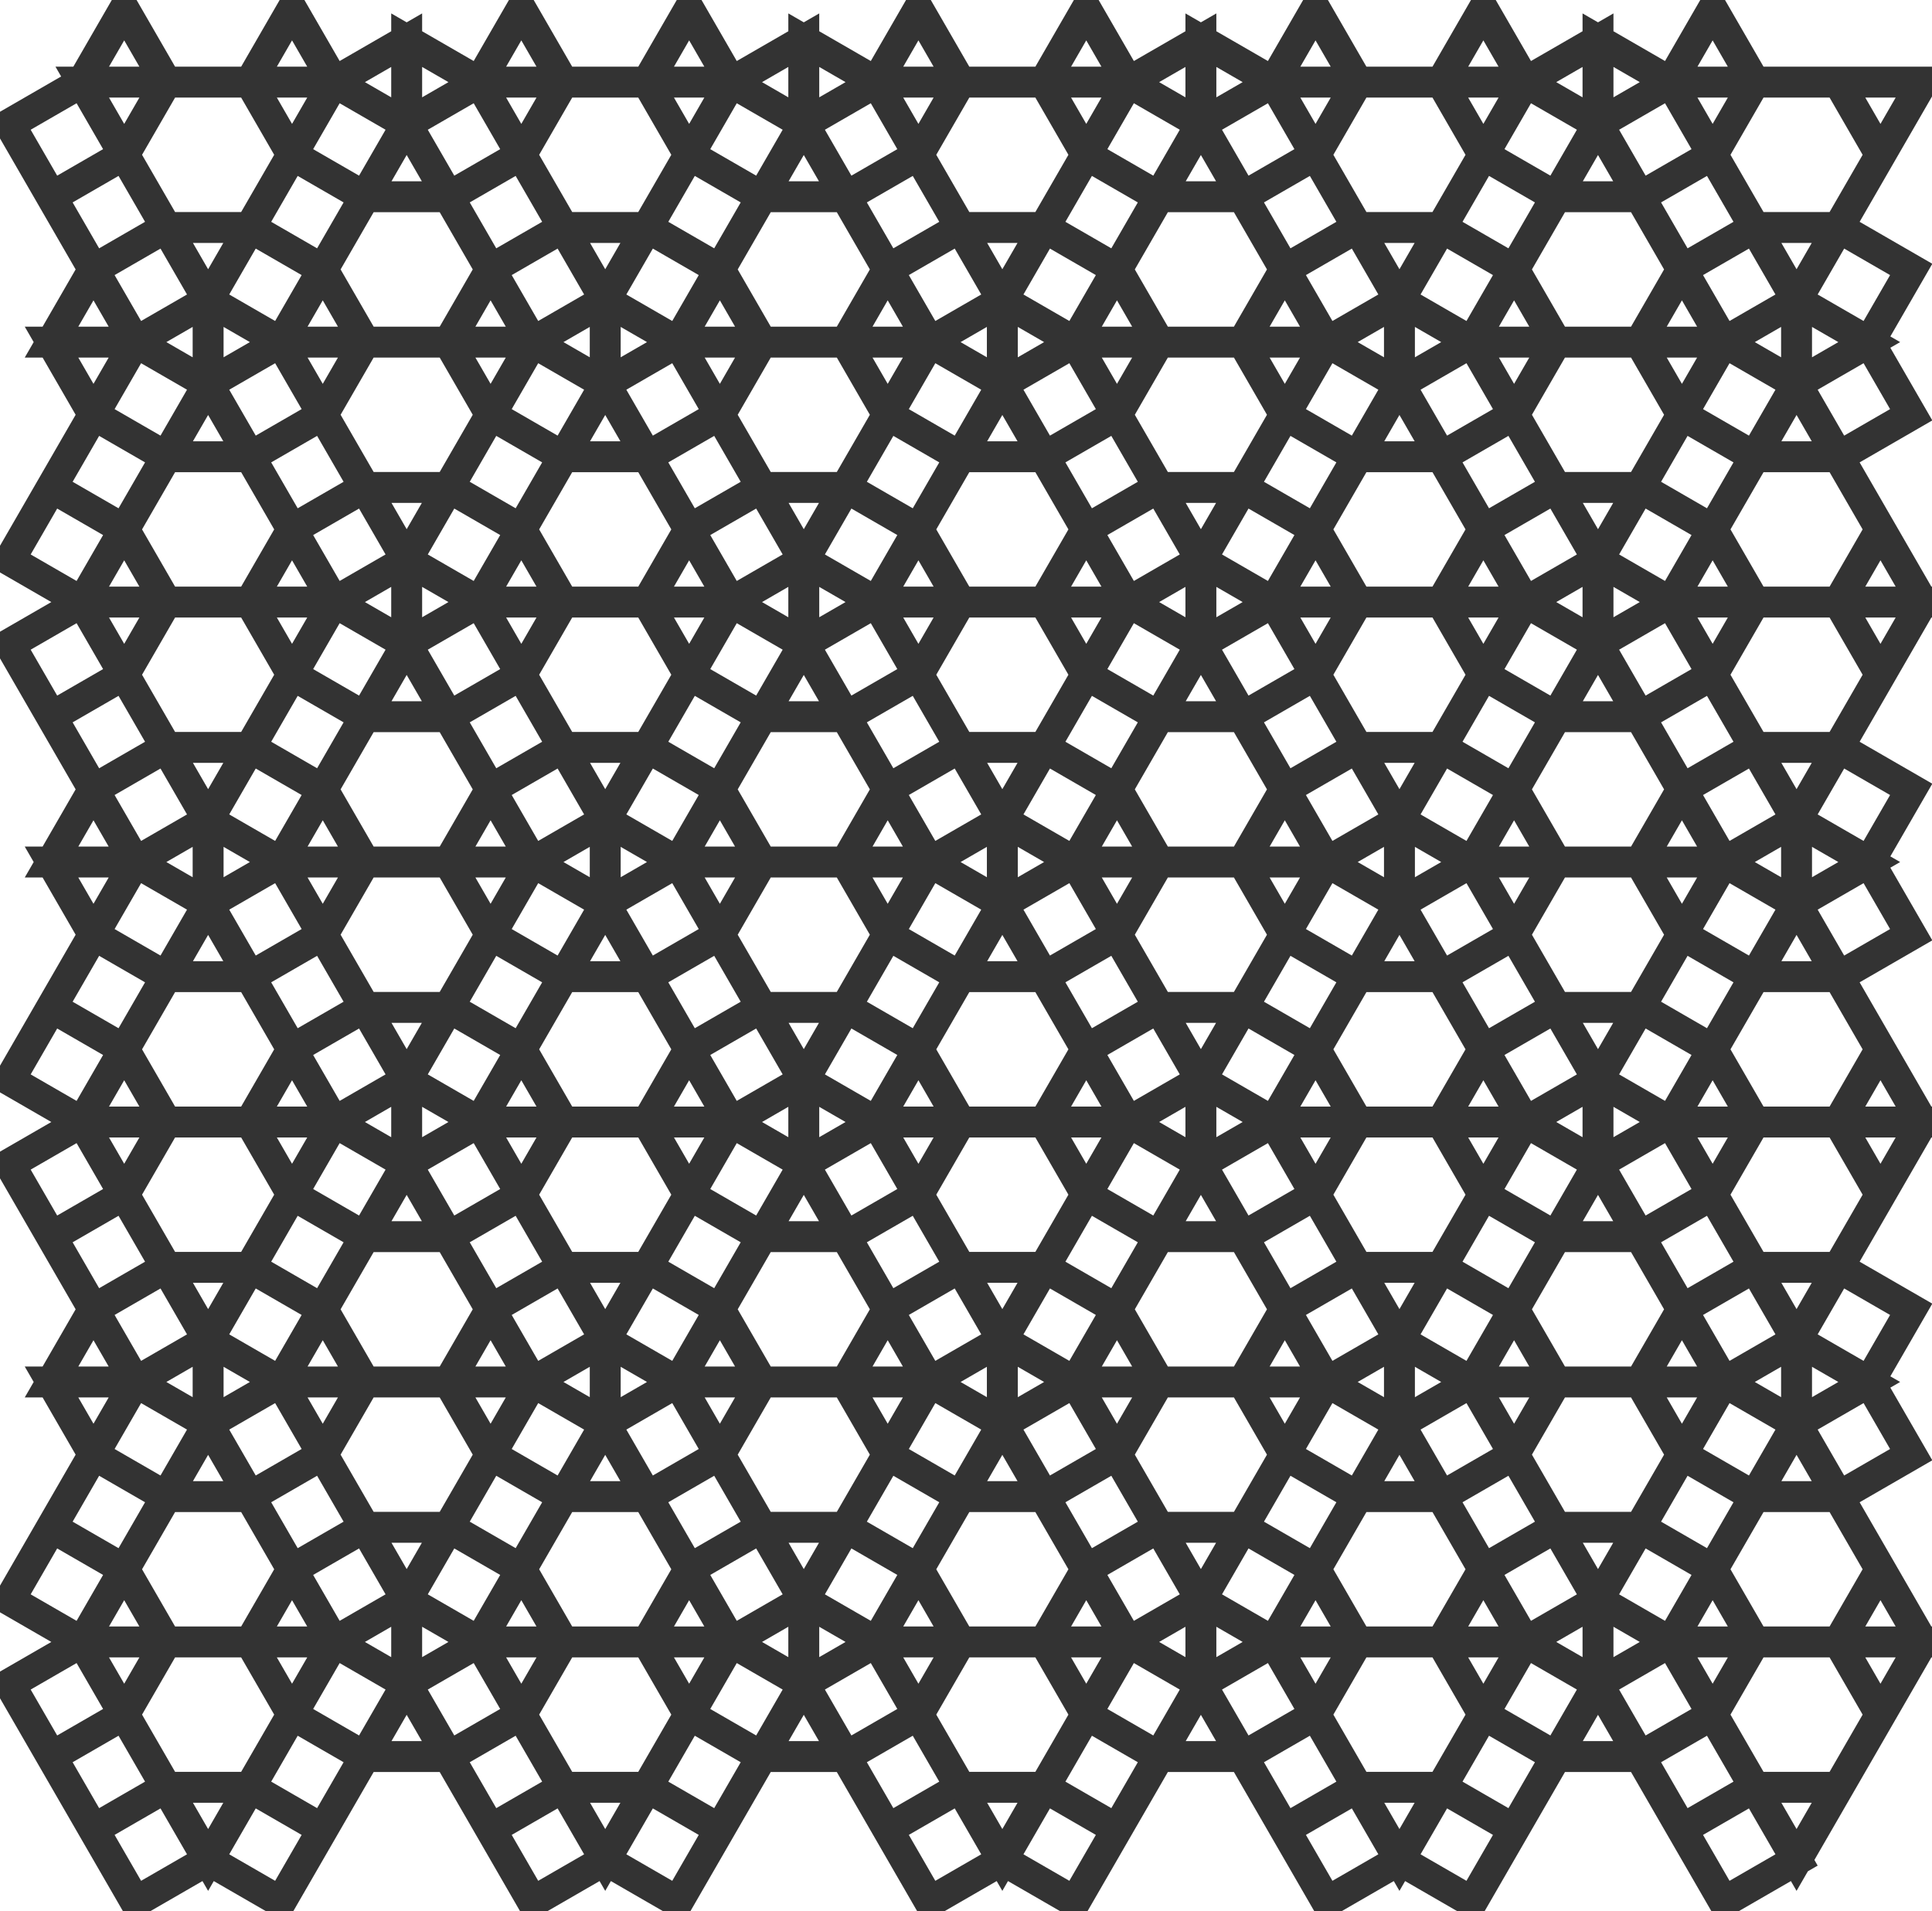 <?xml version="1.0" encoding="UTF-8" standalone="no"?>
<svg
   xmlns:dc="http://purl.org/dc/elements/1.1/"
   xmlns:cc="http://creativecommons.org/ns#"
   xmlns:rdf="http://www.w3.org/1999/02/22-rdf-syntax-ns#"
   xmlns:svg="http://www.w3.org/2000/svg"
   xmlns="http://www.w3.org/2000/svg"
   xmlns:sodipodi="http://sodipodi.sourceforge.net/DTD/sodipodi-0.dtd"
   xmlns:inkscape="http://www.inkscape.org/namespaces/inkscape"
   inkscape:version="1.0beta1 (32d4812, 2019-09-19)"
   sodipodi:docname="5-uniform_150.svg"
   id="c:\kuniform\5u\5-uniform_150.svg"
   height="989.398"
   width="1000.0"
   version="1.0">
  <defs
     id="defs8143" />
  <sodipodi:namedview
     inkscape:current-layer="c:\kuniform\5u\5-uniform_150.svg"
     inkscape:window-maximized="1"
     inkscape:window-y="23"
     inkscape:window-x="0"
     inkscape:cy="494.69897"
     inkscape:cx="44.535772"
     inkscape:zoom="0.29310754"
     showgrid="false"
     id="namedview8141"
     inkscape:window-height="1005"
     inkscape:window-width="1680"
     inkscape:pageshadow="2"
     inkscape:pageopacity="0"
     guidetolerance="10"
     gridtolerance="10"
     objecttolerance="10"
     borderopacity="1"
     inkscape:document-rotation="0"
     bordercolor="#666666"
     pagecolor="#ffffff" />
  <!-- X Coordinate transform: fx(x)=(x+72.204895)*0.8687279-->
  <!-- Y Coordinate transform: fy(y)=(1081.9521-y)*0.8687279 -->
  <path
     d="m 86.004,42.515 h 43.436 l 21.718,37.617 -21.718,37.617 H 86.004 L 64.286,80.132 Z m 865.609,882.65 h -43.436 l -21.718,-37.617 21.718,-37.617 h 43.436 l 21.718,37.617 z m -865.609,0 -21.718,-37.617 21.718,-37.617 h 43.436 l 21.718,37.617 -21.718,37.617 z m 865.609,-882.65 21.718,37.617 -21.718,37.617 H 908.177 L 886.459,80.132 908.177,42.515 Z m 0,807.416 h -43.436 l -21.718,-37.617 21.718,-37.617 h 43.436 l 21.718,37.617 z m -865.609,0 -21.718,-37.617 21.718,-37.617 h 43.436 l 21.718,37.617 -21.718,37.617 z m 865.609,-613.511 21.718,37.617 -21.718,37.617 H 908.177 L 886.459,274.037 908.177,236.42 Z M 746.07,42.515 767.788,80.132 746.07,117.749 H 702.634 L 680.915,80.132 702.634,42.515 Z m 102.772,59.335 21.718,37.617 -21.718,37.617 H 805.405 L 783.687,139.467 805.405,101.85 Z M 291.547,42.515 h 43.437 l 21.718,37.617 -21.718,37.617 H 291.547 L 269.829,80.132 Z M 188.776,101.85 h 43.436 l 21.718,37.617 -21.718,37.617 H 188.776 L 167.057,139.467 Z M 86.004,236.42 h 43.436 l 21.718,37.617 -21.718,37.617 H 86.004 L 64.286,274.037 Z M 497.09,505.558 h 43.437 l 21.718,37.617 -21.718,37.617 H 497.09 l -21.718,-37.617 z m 476.241,-156.287 -21.718,37.617 h -43.436 l -21.718,-37.617 21.718,-37.617 h 43.436 z M 746.07,925.165 h -43.436 l -21.719,-37.617 21.719,-37.617 h 43.436 l 21.718,37.617 z m 227.261,-306.756 -21.718,37.617 h -43.436 l -21.718,-37.617 21.718,-37.617 h 43.436 z m 0,-75.234 -21.718,37.617 h -43.436 l -21.718,-37.617 21.718,-37.617 h 43.436 z M 540.527,42.515 562.245,80.132 540.527,117.749 H 497.09 L 475.372,80.132 497.09,42.515 Z m 308.315,134.569 21.718,37.617 -21.718,37.617 h -43.437 l -21.718,-37.617 21.718,-37.617 z M 64.286,349.271 86.004,311.654 h 43.436 l 21.718,37.617 -21.718,37.617 H 86.004 Z m 124.49,-172.187 h 43.436 l 21.718,37.617 -21.718,37.617 h -43.436 l -21.719,-37.617 z m 102.771,748.081 -21.718,-37.617 21.718,-37.617 h 43.437 l 21.718,37.617 -21.718,37.617 z M 64.286,618.409 86.004,580.792 h 43.436 l 21.718,37.617 -21.718,37.617 H 86.004 Z m 0,-75.234 21.718,-37.617 h 43.436 l 21.718,37.617 -21.718,37.617 H 86.004 Z m 784.556,247.42 h -43.437 l -21.718,-37.617 21.718,-37.617 h 43.437 l 21.718,37.617 z M 643.298,101.85 l 21.719,37.617 -21.719,37.617 h -43.436 l -21.718,-37.617 21.718,-37.617 z m -248.979,0 h 43.436 l 21.718,37.617 -21.718,37.617 h -43.436 l -21.718,-37.617 z m -205.543,688.745 -21.719,-37.617 21.719,-37.617 h 43.436 l 21.718,37.617 -21.718,37.617 z m 351.751,134.57 H 497.09 l -21.718,-37.617 21.718,-37.617 h 43.437 l 21.718,37.617 z M 702.634,774.697 h 43.436 l 21.718,37.617 -21.718,37.617 h -43.436 l -21.719,-37.617 z m 102.771,-134.57 h 43.437 l 21.718,37.617 -21.718,37.617 h -43.437 l -21.718,-37.617 z m -470.421,134.57 21.718,37.617 -21.718,37.617 h -43.437 l -21.718,-37.617 21.718,-37.617 z m -81.054,-96.953 -21.718,37.617 h -43.436 l -21.719,-37.617 21.719,-37.617 h 43.436 z M 805.405,370.989 h 43.437 l 21.718,37.617 -21.718,37.617 h -43.437 l -21.718,-37.617 z m 0,150.468 -21.718,-37.617 21.718,-37.617 h 43.437 l 21.718,37.617 -21.718,37.617 z M 578.144,214.701 599.862,177.084 h 43.436 l 21.719,37.617 -21.719,37.617 h -43.436 z m 167.926,96.953 h -43.436 l -21.719,-37.617 21.719,-37.617 h 43.436 l 21.718,37.617 z m -286.597,-96.953 -21.718,37.617 h -43.436 l -21.718,-37.617 21.718,-37.617 h 43.436 z m -227.261,156.288 21.718,37.617 -21.718,37.617 h -43.436 l -21.719,-37.617 21.719,-37.617 z m 59.335,-59.335 -21.718,-37.617 21.718,-37.617 h 43.437 l 21.718,37.617 -21.718,37.617 z M 188.776,446.223 h 43.436 l 21.718,37.617 -21.718,37.617 H 188.776 L 167.057,483.84 Z m 373.469,366.091 -21.718,37.617 H 497.09 l -21.718,-37.617 21.718,-37.617 h 43.437 z m 81.053,-21.719 h -43.436 l -21.718,-37.617 21.718,-37.617 h 43.436 l 21.719,37.617 z m -248.979,0 -21.718,-37.617 21.718,-37.617 h 43.436 l 21.718,37.617 -21.718,37.617 z m 351.751,-478.941 21.718,37.617 -21.718,37.617 h -43.436 l -21.719,-37.617 21.719,-37.617 z m -43.436,269.138 h 43.436 l 21.718,37.617 -21.718,37.617 H 702.634 L 680.915,618.409 Z M 497.09,311.654 475.372,274.037 497.09,236.42 h 43.437 l 21.718,37.617 -21.718,37.617 z m -205.543,0 h 43.437 l 21.718,37.617 -21.718,37.617 h -43.437 l -21.718,-37.617 z m 43.437,269.138 21.718,37.617 -21.718,37.617 h -43.437 l -21.718,-37.617 21.718,-37.617 z m 345.931,-37.617 21.719,-37.617 h 43.436 l 21.718,37.617 -21.718,37.617 h -43.436 z m -81.053,96.952 h 43.436 l 21.719,37.617 -21.719,37.617 h -43.436 l -21.718,-37.617 z m -243.16,-96.952 -21.718,37.617 h -43.437 l -21.718,-37.617 21.718,-37.617 h 43.437 z m 81.053,96.952 21.718,37.617 -21.718,37.617 h -43.436 l -21.718,-37.617 21.718,-37.617 z M 497.09,386.888 475.372,349.271 497.09,311.654 h 43.437 l 21.718,37.617 -21.718,37.617 z m 102.772,59.335 -21.718,-37.617 21.718,-37.617 h 43.436 l 21.719,37.617 -21.719,37.617 z m -162.107,0 h -43.436 l -21.718,-37.617 21.718,-37.617 h 43.436 l 21.718,37.617 z m 59.335,134.569 h 43.437 l 21.718,37.617 -21.718,37.617 H 497.09 l -21.718,-37.617 z m 81.054,-96.952 21.718,-37.617 h 43.436 l 21.719,37.617 -21.719,37.617 h -43.436 z m -118.671,0 -21.718,37.617 h -43.436 l -21.718,-37.617 21.718,-37.617 h 43.436 z M 42.568,849.931 4.95,828.212 26.669,790.595 64.286,812.314 Z m 909.045,-732.182 37.617,21.718 -21.718,37.617 -37.617,-21.718 z m 15.899,59.335 21.718,37.617 -37.617,21.719 -21.718,-37.617 z M 26.669,101.85 64.286,80.132 86.004,117.749 48.387,139.467 Z M 864.74,42.515 886.459,80.132 848.842,101.85 827.123,64.233 Z m 21.719,37.617 21.718,37.617 -37.617,21.718 -21.718,-37.617 z M 172.877,42.515 210.494,64.233 188.776,101.85 151.158,80.132 Z m -124.49,96.952 37.617,-21.718 21.718,37.617 -37.617,21.718 z M 151.158,80.132 188.776,101.85 167.057,139.467 129.44,117.749 Z M 70.105,177.084 107.722,198.803 86.004,236.42 48.387,214.701 Z M 26.669,252.318 64.286,274.037 42.568,311.654 4.95,289.935 Z M 48.387,214.701 86.004,236.42 64.286,274.037 26.669,252.318 Z m 59.335,748.081 21.718,-37.617 37.617,21.718 -21.718,37.617 z M 26.669,790.595 48.387,752.978 86.004,774.697 64.286,812.314 Z M 929.895,962.782 892.278,984.5 870.56,946.883 908.177,925.165 Z m -21.718,-845.033 21.718,37.617 -37.617,21.718 -21.718,-37.617 z m 0,807.416 -37.617,21.718 -21.718,-37.617 37.617,-21.718 z m -124.49,21.718 -21.718,37.617 -37.617,-21.718 21.718,-37.617 z m -735.3,0 -21.718,-37.617 37.617,-21.718 21.718,37.617 z M 26.669,909.266 4.95,871.649 42.568,849.931 64.286,887.548 Z m 924.944,-134.569 -21.718,-37.617 37.617,-21.719 21.718,37.617 z m 15.899,-59.336 -37.617,-21.718 21.718,-37.617 37.617,21.718 z M 789.506,42.515 827.123,64.233 805.405,101.85 767.788,80.132 Z m -541.395,0 21.718,37.617 -37.617,21.718 -21.718,-37.617 z M 48.387,946.883 86.004,925.165 107.722,962.782 70.105,984.5 Z M 26.669,370.989 4.95,333.372 42.568,311.654 64.286,349.271 Z m 102.771,-253.24 37.617,21.718 -21.718,37.617 -37.617,-21.718 z m 0,807.416 21.718,-37.617 37.618,21.718 -21.719,37.617 z m 124.49,21.718 37.617,-21.718 21.718,37.617 -37.617,21.718 z M 26.669,521.457 64.286,543.175 42.568,580.792 4.95,559.074 Z m 0,118.67 L 4.95,602.51 42.568,580.792 64.286,618.409 Z m 21.718,112.851 21.718,-37.617 37.617,21.719 -21.718,37.617 z m 21.718,-37.617 -21.718,-37.617 37.617,-21.718 21.718,37.617 z M 26.669,640.127 64.286,618.409 86.004,656.026 48.387,677.744 Z M 724.352,962.782 686.735,984.5 665.017,946.883 702.634,925.165 Z M 42.568,42.515 64.286,80.132 26.669,101.85 4.95,64.233 Z m 270.697,920.267 21.719,-37.617 37.617,21.718 -21.719,37.617 z m 616.63,-763.979 -21.718,37.617 -37.617,-21.719 21.718,-37.617 z m -43.436,688.745 -37.617,21.718 -21.719,-37.617 37.617,-21.718 z m -102.772,59.335 -37.617,-21.718 21.718,-37.617 37.617,21.718 z m 81.053,-96.952 -37.617,-21.719 21.719,-37.617 37.617,21.719 z m 21.719,-37.617 -37.617,-21.719 21.718,-37.617 37.617,21.719 z m 21.718,-37.617 -37.617,-21.719 21.718,-37.617 37.617,21.719 z M 659.197,42.515 680.915,80.132 643.298,101.85 621.58,64.233 Z m -75.234,0 37.617,21.718 -21.718,37.617 -37.617,-21.718 z m 183.825,37.617 37.617,21.718 -21.718,37.617 -37.617,-21.718 z M 378.42,42.515 416.037,64.233 394.319,101.85 356.702,80.132 Z m 75.234,0 21.718,37.617 -37.617,21.718 -21.718,-37.617 z M 269.829,80.132 291.547,117.749 253.93,139.467 232.212,101.85 Z M 26.669,521.457 48.387,483.84 86.004,505.558 64.286,543.175 Z m 0,-150.468 37.617,-21.718 21.718,37.617 -37.617,21.718 z m 81.053,-172.186 37.617,-21.719 21.718,37.617 -37.617,21.719 z m 43.436,688.745 21.719,-37.617 37.617,21.718 -21.718,37.617 z m 102.772,59.335 -21.718,-37.617 37.617,-21.718 21.718,37.617 z m -81.053,-96.952 -21.719,-37.617 37.618,-21.719 21.718,37.617 z m -21.719,-37.617 -21.718,-37.617 37.617,-21.719 21.719,37.617 z m -21.718,-37.617 -21.718,-37.617 37.617,-21.719 21.718,37.617 z m 389.369,188.085 21.718,-37.617 37.617,21.718 -21.718,37.617 z m 0,0 -37.617,21.718 -21.719,-37.617 37.617,-21.718 z m 146.208,-15.899 -21.719,-37.617 37.617,-21.718 21.719,37.617 z m -292.416,0 -37.617,-21.718 21.718,-37.617 37.617,21.718 z m 594.911,-500.66 -37.617,-21.718 21.718,-37.617 37.617,21.718 z m 0,0 21.718,37.617 -37.617,21.718 -21.718,-37.617 z M 908.177,236.42 886.459,274.037 848.842,252.318 870.56,214.701 Z m -102.772,672.846 -37.617,-21.718 21.718,-37.617 37.617,21.718 z m 124.49,-215.623 -37.617,21.718 -21.718,-37.617 37.617,-21.718 z m -248.98,-613.511 21.719,37.617 -37.617,21.718 -21.719,-37.617 z m -118.67,0 37.617,21.718 -21.718,37.617 -37.617,-21.718 z m 183.825,37.617 37.617,21.718 -21.718,37.617 -37.617,-21.718 z m -389.368,-37.617 37.617,21.718 -21.718,37.617 -37.617,-21.718 z m 118.67,0 21.718,37.617 -37.617,21.718 -21.718,-37.617 z m -183.825,37.617 21.718,37.617 -37.617,21.718 -21.718,-37.617 z m -243.16,290.857 37.617,-21.718 21.718,37.617 -37.617,21.718 z m 0,75.234 21.718,-37.617 37.617,21.718 -21.718,37.617 z m 81.053,-247.42 37.617,-21.719 21.719,37.617 -37.618,21.719 z m 102.772,672.846 -21.718,-37.617 37.617,-21.718 21.718,37.617 z m -124.49,-215.623 21.718,-37.617 37.617,21.718 -21.718,37.617 z m 470.422,253.24 -37.617,-21.718 21.718,-37.617 37.617,21.718 z m -118.671,0 -21.718,-37.617 37.617,-21.718 21.718,37.617 z m 183.825,-37.617 -21.718,-37.617 37.617,-21.718 21.718,37.617 z m -248.979,0 -37.617,-21.718 21.718,-37.617 37.617,21.718 z M 929.895,467.941 908.177,505.558 870.56,483.84 892.278,446.223 Z m 0,-43.436 -37.617,21.718 -21.718,-37.617 37.617,-21.718 z m -43.436,-150.468 -21.719,37.617 -37.617,-21.719 21.719,-37.617 z m -21.719,37.617 21.719,37.617 -37.617,21.718 -21.719,-37.617 z m 43.437,75.234 -37.617,21.718 -21.718,-37.617 37.617,-21.718 z m -81.054,441.324 -37.617,21.719 -21.718,-37.617 37.617,-21.719 z m 81.054,-172.186 -37.617,21.718 -21.718,-37.617 37.617,-21.718 z m 0,-150.468 -21.718,37.617 -37.617,-21.718 21.718,-37.617 z m -205.543,-387.809 21.718,37.617 -37.617,21.718 -21.718,-37.617 z m -162.107,0 37.617,21.718 -21.718,37.617 -37.617,-21.718 z m 221.442,59.335 21.718,37.617 -37.617,21.719 -21.718,-37.617 z m 21.718,37.617 21.718,37.617 -37.617,21.719 -21.718,-37.617 z m -448.703,-96.952 37.617,21.718 -21.719,37.617 -37.617,-21.718 z m 162.106,0 21.719,37.617 -37.617,21.718 -21.719,-37.617 z m -221.442,59.335 37.617,21.719 -21.718,37.617 -37.617,-21.719 z m -167.926,290.857 37.617,-21.718 21.718,37.617 -37.617,21.718 z m 0,-43.436 21.718,-37.617 37.617,21.718 -21.718,37.617 z m 43.436,-150.468 37.618,-21.719 21.718,37.617 -37.617,21.719 z m 21.719,37.617 37.617,21.718 -21.718,37.617 -37.618,-21.718 z m -43.437,75.234 21.718,-37.617 37.618,21.718 -21.719,37.617 z m 124.49,-172.187 37.617,21.719 -21.718,37.617 -37.617,-21.719 z m -43.436,613.511 21.718,-37.617 37.617,21.719 -21.718,37.617 z m -81.054,-172.186 21.718,-37.617 37.618,21.718 -21.719,37.617 z m 0,-150.468 37.617,-21.718 21.719,37.617 -37.618,21.718 z m 470.422,403.708 -37.617,-21.718 21.718,-37.617 37.617,21.718 z m -162.107,0 -21.718,-37.617 37.617,-21.718 21.718,37.617 z m 351.751,-597.612 -21.718,-37.617 37.617,-21.719 21.718,37.617 z m -43.436,463.043 37.617,-21.719 21.718,37.617 -37.617,21.719 z m -102.772,15.898 37.617,21.719 -21.718,37.617 -37.617,-21.719 z m 183.825,-188.085 37.617,-21.718 21.719,37.617 -37.617,21.718 z m 0,-43.436 21.719,-37.617 37.617,21.718 -21.719,37.617 z M 702.634,236.42 l -37.617,-21.719 21.718,-37.617 37.617,21.719 z m -367.65,0 -21.719,-37.617 37.617,-21.719 21.719,37.617 z m -86.873,75.234 -37.617,-21.719 21.718,-37.617 37.617,21.719 z m 43.436,463.043 -21.718,37.617 -37.617,-21.719 21.718,-37.617 z m 102.772,15.898 21.718,37.617 -37.617,21.719 -21.718,-37.617 z M 210.494,602.51 l -21.718,37.617 -37.618,-21.718 21.719,-37.617 z m 0,-43.436 -37.617,21.718 -21.719,-37.617 37.618,-21.718 z m 351.751,253.24 37.617,-21.719 21.718,37.617 -37.617,21.719 z m -86.873,0 -21.718,37.617 -37.617,-21.719 21.718,-37.617 z m 330.033,-441.325 -37.617,-21.718 21.718,-37.617 37.617,21.718 z m -43.436,344.372 21.718,37.617 -37.617,21.719 -21.718,-37.617 z m -118.671,75.234 21.719,-37.617 37.617,21.719 -21.719,37.617 z m 140.389,-112.851 -21.718,37.617 -37.617,-21.718 21.718,-37.617 z m 21.718,-37.617 -37.617,-21.718 21.718,-37.617 37.617,21.718 z m 0,0 -21.718,37.617 -37.617,-21.718 21.718,-37.617 z m 0,-118.67 21.718,37.617 -37.617,21.718 -21.718,-37.617 z M 578.144,214.701 540.527,236.42 518.809,198.803 556.426,177.084 Z m -118.671,0 21.719,-37.617 37.617,21.719 -21.719,37.617 z m 243.161,21.719 -21.719,37.617 -37.617,-21.719 21.719,-37.617 z m -367.65,0 37.617,-21.719 21.718,37.617 -37.617,21.719 z m -102.772,134.569 -21.718,-37.617 37.617,-21.718 21.718,37.617 z m 43.436,344.372 37.617,21.719 -21.718,37.617 -37.617,-21.719 z m 118.671,75.234 -37.617,21.719 -21.718,-37.617 37.617,-21.719 z m -118.671,-75.234 -21.718,-37.617 37.617,-21.718 21.718,37.617 z m -65.154,-112.851 37.617,-21.718 21.718,37.617 -37.617,21.718 z m 43.436,75.234 -21.718,-37.617 37.617,-21.718 21.718,37.617 z m -43.436,-118.67 21.718,-37.617 37.617,21.718 -21.718,37.617 z m 351.751,253.24 -21.718,-37.617 37.617,-21.719 21.718,37.617 z m -86.873,0 -37.617,-21.719 21.718,-37.617 37.617,21.719 z m 330.033,-441.325 -21.718,37.617 -37.617,-21.718 21.718,-37.617 z m -102.771,403.708 -37.617,-21.719 21.718,-37.617 37.617,21.719 z m 102.771,-253.24 -37.617,21.718 -21.718,-37.617 37.617,-21.718 z m -227.261,-306.756 21.718,37.617 -37.617,21.719 -21.718,-37.617 z m -118.671,0 37.617,21.719 -21.718,37.617 -37.617,-21.719 z m 199.724,96.953 -37.617,-21.719 21.718,-37.617 37.617,21.719 z m -280.777,0 -21.718,-37.617 37.617,-21.719 21.718,37.617 z m -146.208,59.335 37.617,-21.718 21.718,37.617 -37.617,21.718 z m 102.772,403.708 -21.719,-37.617 37.617,-21.719 21.719,37.617 z m -102.772,-253.24 21.718,-37.617 37.617,21.718 -21.718,37.617 z m 324.214,193.904 21.718,37.617 -37.617,21.719 -21.718,-37.617 z m -75.234,0 37.617,21.719 -21.719,37.617 -37.617,-21.719 z m 243.16,-290.856 21.718,-37.617 37.617,21.718 -21.718,37.617 z m 0,43.436 37.617,-21.718 21.718,37.617 -37.617,21.718 z m -59.335,209.803 37.617,-21.718 21.718,37.617 -37.617,21.718 z m -81.054,-366.09 -21.718,-37.617 37.617,-21.719 21.718,37.617 z m -130.309,0 -37.617,-21.719 21.718,-37.617 37.617,21.719 z m 189.644,59.335 -21.718,-37.617 37.617,-21.718 21.718,37.617 z m -330.033,53.516 -37.617,21.718 -21.718,-37.617 37.617,-21.718 z m 0,43.436 -21.718,37.617 -37.617,-21.718 21.718,-37.617 z m 81.054,-96.952 -37.617,-21.718 21.718,-37.617 37.617,21.718 z m -21.718,306.755 -21.719,37.617 -37.617,-21.718 21.719,-37.617 z m 292.416,-269.138 37.617,-21.718 21.718,37.617 -37.617,21.718 z m 0,0 -21.719,-37.617 37.617,-21.718 21.719,37.617 z m -21.719,231.521 37.617,-21.718 21.719,37.617 -37.617,21.718 z m 21.719,-156.287 21.718,-37.617 37.617,21.718 -21.718,37.617 z m -124.49,172.186 37.617,21.718 -21.718,37.617 -37.617,-21.718 z m 59.335,-285.037 -37.617,-21.718 21.718,-37.617 37.617,21.718 z m -162.107,0 -21.718,-37.617 37.617,-21.718 21.718,37.617 z m -65.154,37.617 -21.719,37.617 -37.617,-21.718 21.719,-37.617 z m 0,0 -37.617,-21.718 21.718,-37.617 37.617,21.718 z m 21.718,231.521 -21.718,37.617 -37.617,-21.718 21.718,-37.617 z m -21.718,-156.287 -37.617,21.718 -21.719,-37.617 37.617,-21.718 z m 124.489,172.186 21.719,37.617 -37.617,21.718 -21.719,-37.617 z m 124.49,-53.516 37.617,-21.718 21.718,37.617 -37.617,21.718 z m 21.718,-81.053 37.617,21.718 -21.718,37.617 -37.617,-21.718 z m 0,0 21.719,-37.617 37.617,21.718 -21.719,37.617 z m -81.053,96.952 37.617,21.718 -21.718,37.617 -37.617,-21.718 z m 15.899,-209.803 -37.617,-21.718 21.718,-37.617 37.617,21.718 z m -118.671,0 -21.718,-37.617 37.617,-21.718 21.718,37.617 z m -43.436,193.904 -21.718,37.617 -37.617,-21.718 21.718,-37.617 z m -21.718,-81.053 21.718,37.617 -37.617,21.718 -21.718,-37.617 z m 0,0 -37.617,21.718 -21.718,-37.617 37.617,-21.718 z m 81.053,96.952 21.718,37.617 -37.617,21.718 -21.718,-37.617 z m 108.591,-37.617 37.617,21.718 -21.718,37.617 -37.617,-21.718 z m -27.537,-134.569 -37.617,-21.718 21.718,-37.617 37.617,21.718 z m -75.234,0 -21.719,-37.617 37.617,-21.718 21.719,37.617 z m -27.538,134.569 21.718,37.617 -37.617,21.718 -21.718,-37.617 z m 108.591,-37.617 37.617,-21.718 21.718,37.617 -37.617,21.718 z m -86.873,0 -21.718,37.617 -37.617,-21.718 21.718,-37.617 z m 65.155,-37.617 -21.718,-37.617 37.617,-21.718 21.718,37.617 z m 0,0 37.617,-21.718 21.718,37.617 -37.617,21.718 z m -43.437,0 -37.617,-21.718 21.719,-37.617 37.617,21.718 z m 0,0 -21.718,37.617 -37.617,-21.718 21.718,-37.617 z m 497.96,344.373 h -43.437 l 21.718,-37.617 z M 908.177,42.515 886.459,80.132 864.74,42.515 Z m -778.737,0 h 43.437 l -21.719,37.617 z m -81.053,96.952 21.718,37.617 H 26.669 Z M 26.669,177.084 H 70.105 L 48.387,214.701 Z M 107.722,962.782 86.004,925.165 H 129.44 Z M 64.286,887.548 42.568,849.931 h 43.436 z m -21.718,-37.617 21.718,-37.617 21.718,37.617 z m 909.045,-732.182 -21.718,37.617 -21.718,-37.617 z m 15.899,59.335 -37.617,21.719 V 155.366 Z M 129.44,42.515 151.158,4.898 172.877,42.515 Z m 660.066,0 H 746.07 L 767.788,4.898 Z m -130.309,0 21.718,-37.617 21.719,37.617 z M 827.123,20.797 V 64.233 L 789.506,42.515 Z m 0,0 37.617,21.718 -37.617,21.718 z M 248.111,42.515 269.829,4.898 291.547,42.515 Z m 130.309,0 H 334.984 L 356.702,4.898 Z M 210.494,20.797 248.111,42.515 210.494,64.233 Z m 0,0 V 64.233 L 172.877,42.515 Z m -124.49,96.952 h 43.436 l -21.718,37.617 z m -15.899,59.335 37.617,-21.718 v 43.437 z M 908.177,42.515 H 864.74 L 886.459,4.898 Z m 65.154,845.033 -21.718,-37.617 h 43.437 z m -43.436,75.234 -21.718,-37.617 h 43.436 z M 48.387,752.978 26.669,715.361 H 70.105 Z M 26.669,715.361 48.387,677.744 70.105,715.361 Z M 929.895,155.366 v 43.437 l -37.617,-21.719 z m 0,43.437 21.718,37.617 h -43.436 z m 65.155,112.851 -21.719,37.617 -21.718,-37.617 z m 0,0 h -43.437 l 21.718,-37.617 z M 886.459,887.548 864.74,849.931 h 43.437 z m 21.718,-37.617 H 864.74 l 21.719,-37.617 z m 43.436,-75.234 h -43.436 l 21.718,-37.617 z m 15.899,-59.336 -37.617,21.719 V 693.643 Z M 583.963,42.515 H 540.527 L 562.245,4.898 Z m -130.309,0 21.718,-37.617 21.718,37.617 z M 621.58,20.797 V 64.233 L 583.963,42.515 Z m 0,0 37.617,21.718 -37.617,21.718 z M 789.506,42.515 767.788,80.132 746.07,42.515 Z m -130.309,0 h 43.437 l -21.719,37.617 z m 167.926,21.718 21.719,37.617 h -43.437 z m 43.437,75.234 21.718,37.617 H 848.842 Z M 416.037,20.797 453.654,42.515 416.037,64.233 Z m 0,0 V 64.233 L 378.42,42.515 Z M 248.111,42.515 h 43.436 l -21.718,37.617 z m 130.309,0 -21.718,37.617 -21.718,-37.617 z m -167.926,21.718 21.718,37.617 h -43.436 z m -102.772,91.133 37.617,21.718 -37.617,21.719 z m 59.335,-15.899 21.719,37.617 h -43.437 z m -59.335,59.336 21.718,37.617 H 86.004 Z M 42.568,311.654 h 43.436 l -21.718,37.617 z m 0,0 21.718,-37.617 21.718,37.617 z m 108.59,575.894 -21.718,-37.617 h 43.437 z m -21.718,-37.617 21.718,-37.617 21.719,37.617 z M 86.004,774.697 107.722,737.08 129.44,774.697 Z M 70.105,715.361 107.722,693.643 V 737.08 Z M 42.568,42.515 H 86.004 L 64.286,80.132 Z M 724.352,962.782 702.634,925.165 H 746.07 Z M 42.568,42.515 64.286,4.898 86.004,42.515 Z m 270.697,920.267 -21.718,-37.617 h 43.437 z M 951.613,42.515 h 43.437 l -21.719,37.617 z m -59.335,134.569 -21.718,37.617 -21.718,-37.617 z m -43.436,732.182 h -43.437 l 21.718,-37.617 z m 15.898,-59.335 -37.617,21.718 V 828.212 Z M 995.05,580.792 h -43.437 l 21.718,-37.617 z m 0,0 -21.719,37.617 -21.718,-37.617 z m -65.155,156.288 -37.617,-21.719 37.617,-21.718 z m 0,-43.437 -21.718,-37.617 h 43.436 z M 583.963,42.515 562.245,80.132 540.527,42.515 Z m -130.309,0 h 43.436 l -21.718,37.617 z m 167.926,21.718 21.718,37.617 h -43.436 z m -205.543,0 21.718,37.617 H 394.319 Z M 26.669,446.223 H 70.105 L 48.387,483.84 Z m 0,0 21.718,-37.617 21.718,37.617 z m 118.67,-269.139 h 43.437 l -21.719,37.617 z m 43.437,732.182 21.718,-37.617 21.718,37.617 z m -15.899,-59.335 37.617,-21.719 v 43.437 z M 42.568,580.792 64.286,543.175 86.004,580.792 Z m 0,0 h 43.436 l -21.718,37.617 z m 65.154,156.288 v -43.437 l 37.617,21.718 z m 0,-43.437 -21.718,-37.617 H 129.44 Z M 518.809,962.782 497.09,925.165 h 43.437 z m 448.703,-516.559 -37.617,21.718 v -43.436 z m -15.899,59.335 h -43.436 l 21.718,-37.617 z m 0,-118.67 -21.718,37.617 -21.718,-37.617 z m -65.154,-112.851 21.718,37.617 H 864.74 Z m 21.718,37.617 -21.718,37.617 -21.719,-37.617 z m -81.054,559.995 -37.617,-21.718 37.617,-21.719 z m -59.335,15.899 -21.718,-37.617 h 43.436 z m 59.335,-59.336 -21.718,-37.617 h 43.437 z m 43.437,-75.234 -21.718,-37.617 h 43.436 z m 21.718,-37.617 H 848.842 L 870.56,677.744 Z M 746.07,117.749 724.352,155.366 702.634,117.749 Z m 37.617,21.718 21.718,37.617 h -43.436 z m 21.718,37.617 -21.718,37.617 -21.718,-37.617 z M 291.547,117.749 h 43.437 l -21.719,37.617 z m -37.617,21.718 21.718,37.617 h -43.436 z m -21.718,37.617 h 43.436 L 253.93,214.701 Z M 70.105,446.223 107.722,424.505 v 43.436 z m 15.899,59.335 21.718,-37.617 21.718,37.617 z m 0,-118.67 h 43.436 l -21.718,37.617 z m 65.154,-112.851 21.719,37.617 H 129.44 Z m -21.718,37.617 h 43.437 l -21.719,37.617 z m 81.054,559.995 v -43.437 l 37.617,21.719 z m 59.335,15.899 -21.718,-37.617 h 43.436 z m -59.335,-59.336 -21.718,-37.617 h 43.436 z m -43.437,-75.234 -21.718,-37.617 h 43.437 z m -21.718,-37.617 21.718,-37.617 21.719,37.617 z m 497.959,193.905 h -43.436 l 21.718,-37.617 z m 37.617,-21.718 -21.718,-37.617 h 43.437 z m -286.596,21.718 21.718,-37.617 21.718,37.617 z M 356.702,887.548 334.984,849.931 H 378.42 Z M 929.895,424.505 v 43.436 l -37.617,-21.718 z m -81.053,-172.187 -21.719,37.617 -21.718,-37.617 z m 15.898,59.336 -37.617,21.718 V 289.935 Z M 789.506,849.931 H 746.07 l 21.718,-37.617 z m -86.872,0 h -43.437 l 21.718,-37.617 z M 908.177,580.792 H 864.74 l 21.719,-37.617 z m 0,0 -21.718,37.617 -21.719,-37.617 z M 540.527,117.749 518.809,155.366 497.09,117.749 Z m 124.49,21.718 21.718,37.617 h -43.437 z m -86.873,0 21.718,37.617 h -43.436 z m 146.208,15.899 v 43.437 l -37.617,-21.719 z m 0,0 37.617,21.718 -37.617,21.719 z m -351.751,-15.899 21.718,37.617 h -43.437 z m 86.872,0 21.719,37.617 h -43.437 z m -146.208,15.899 37.617,21.718 -37.617,21.719 z m 0,0 v 43.437 l -37.617,-21.719 z m -205.543,269.139 37.617,21.718 -37.617,21.718 z m 81.054,-172.187 h 43.436 l -21.718,37.617 z m -15.899,59.336 37.617,-21.719 v 43.437 z m 75.234,538.277 21.718,-37.617 21.718,37.617 z m 86.873,0 21.718,-37.617 21.718,37.617 z M 129.44,580.792 l 21.718,-37.617 21.719,37.617 z m 0,0 h 43.437 l -21.719,37.617 z m 432.805,306.756 -21.718,-37.617 h 43.436 z m -86.873,0 -21.718,-37.617 H 497.09 Z M 621.58,871.649 583.963,849.931 621.58,828.212 Z m 0,0 37.617,-21.718 -37.617,-21.719 z m -205.543,0 37.617,-21.718 -37.617,-21.719 z m 0,0 -37.617,-21.718 37.617,-21.719 z M 848.842,446.223 h 43.436 L 870.56,483.84 Z m 0,0 21.718,-37.617 21.718,37.617 z m -59.336,-134.569 37.617,-21.719 v 43.437 z m 15.899,59.335 21.718,-37.617 21.719,37.617 z m -43.436,344.372 h 43.436 l -21.718,37.617 z m 21.718,-37.617 21.718,37.617 h -43.436 z m 43.436,-118.67 37.617,21.718 -37.617,21.718 z m -21.718,81.053 21.718,-37.617 21.719,37.617 z m 0,-118.67 h 43.437 l -21.719,37.617 z M 518.809,198.803 481.192,177.084 518.809,155.366 Z m 0,0 v -43.437 l 37.617,21.718 z m 146.208,15.898 -21.719,-37.617 h 43.437 z m -86.873,0 -21.718,-37.617 h 43.436 z m 124.49,21.719 21.718,-37.617 21.718,37.617 z m 43.436,75.234 21.718,-37.617 21.718,37.617 z M 372.601,214.701 350.882,177.084 h 43.437 z m 86.872,0 -21.718,-37.617 h 43.437 z M 334.984,236.42 h -43.437 l 21.718,-37.617 z M 188.776,446.223 167.057,483.84 145.339,446.223 Z m 0,0 h -43.437 l 21.718,-37.617 z m 59.335,-134.569 -37.617,21.718 v -43.437 z m -15.899,59.335 h -43.436 l 21.718,-37.617 z m 59.335,-59.335 h -43.436 l 21.718,-37.617 z m -15.899,403.707 -21.718,37.617 -21.718,-37.617 z m 0,0 H 232.212 L 253.93,677.744 Z M 210.494,602.51 172.877,580.792 210.494,559.074 Z m 0,0 21.718,37.617 h -43.436 z m 0,-43.436 -21.718,-37.617 h 43.436 z m 351.751,253.24 21.718,37.617 h -43.436 z m -86.873,0 21.718,37.617 h -43.436 z m 167.926,-21.719 -21.718,37.617 -21.718,-37.617 z m -248.979,0 h 43.436 l -21.718,37.617 z M 746.07,311.654 h 43.436 l -21.718,37.617 z m -43.436,463.043 21.718,-37.617 21.718,37.617 z m 59.335,-59.336 -37.617,21.719 V 693.643 Z M 827.123,559.074 V 602.51 L 789.506,580.792 Z M 518.809,198.803 540.527,236.42 H 497.09 Z m -227.262,112.851 -21.718,37.617 -21.718,-37.617 z m 43.437,463.043 h -43.437 l 21.718,-37.617 z m -59.336,-59.336 37.617,-21.718 V 737.08 Z M 210.494,602.51 v -43.436 l 37.617,21.718 z M 805.405,446.223 783.687,483.84 761.969,446.223 Z m 0,0 h -43.436 l 21.718,-37.617 z m -118.67,269.138 37.617,-21.718 v 43.437 z m -43.437,0 h 43.437 l -21.718,37.617 z m 59.336,-59.335 h 43.436 l -21.718,37.617 z m 43.436,-75.234 21.718,-37.617 21.718,37.617 z m 0,0 h 43.436 l -21.718,37.617 z M 621.58,289.935 599.862,252.318 h 43.436 z m 37.617,21.719 21.718,-37.617 21.719,37.617 z m 21.718,37.617 -21.718,-37.617 h 43.437 z M 416.037,289.935 394.319,252.318 h 43.436 z m -37.617,21.719 h -43.436 l 21.718,-37.617 z M 275.648,446.223 253.93,483.84 232.212,446.223 Z m 0,0 h -43.436 l 21.718,-37.617 z m 81.054,-96.952 -21.718,-37.617 h 43.436 z m -5.82,366.09 -37.617,21.719 v -43.437 z m 43.437,0 -21.718,37.617 -21.719,-37.617 z m -59.335,-59.335 -21.719,37.617 -21.718,-37.617 z m -43.437,-75.234 h -43.436 l 21.718,-37.617 z m 0,0 -21.718,37.617 -21.718,-37.617 z m 227.262,156.288 21.718,37.617 H 497.09 Z m 37.617,-21.719 h 43.436 l -21.718,37.617 z m -118.671,0 h 43.437 l -21.719,37.617 z m 286.597,-247.42 v -43.436 l 37.617,21.718 z m -21.718,-81.053 h 43.436 l -21.718,37.617 z m -37.617,290.856 21.718,37.617 h -43.437 z m 37.617,-172.186 21.718,-37.617 21.718,37.617 z m -124.49,172.186 21.718,37.617 h -43.436 z m -37.617,-366.09 21.718,-37.617 21.718,37.617 z m -43.437,0 h -43.436 l 21.718,-37.617 z m 124.49,21.718 -37.617,-21.718 37.617,-21.719 z m 0,0 v -43.437 l 37.617,21.719 z m -205.543,0 v -43.437 l 37.617,21.719 z m 0,0 -37.617,-21.718 37.617,-21.719 z m -102.772,134.569 -37.617,-21.718 37.617,-21.718 z m 21.719,-81.053 -21.719,37.617 -21.718,-37.617 z m 37.617,290.856 21.718,37.617 H 350.882 Z M 334.984,505.558 h -43.437 l 21.718,-37.617 z m 183.825,188.085 v 43.437 l -37.617,-21.719 z m 0,0 37.617,21.718 -37.617,21.719 z m -59.336,-15.899 21.719,37.617 h -43.437 z m 227.262,-231.521 37.617,-21.718 v 43.436 z m -27.538,134.569 h 43.437 l -21.719,37.617 z m 21.718,-37.617 21.719,37.617 H 659.197 Z M 562.245,349.271 540.527,311.654 h 43.436 z m -86.873,0 -21.718,-37.617 h 43.436 z m 124.49,21.718 21.718,-37.617 21.718,37.617 z m -162.107,0 h -43.436 l 21.718,-37.617 z m -86.873,75.234 -37.617,21.718 v -43.436 z m 27.538,134.569 -21.718,37.617 -21.718,-37.617 z m -21.718,-37.617 21.718,37.617 H 334.984 Z M 497.09,656.026 h 43.437 l -21.718,37.617 z M 643.298,446.223 h 43.437 l -21.718,37.617 z m 0,0 21.719,-37.617 21.718,37.617 z m -21.718,156.287 21.718,37.617 h -43.436 z m 0,-43.436 37.617,21.718 -37.617,21.718 z M 394.319,446.223 372.601,483.84 350.882,446.223 Z m 0,0 h -43.437 l 21.719,-37.617 z m 21.718,156.287 21.718,37.617 h -43.436 z m 0,-43.436 V 602.51 L 378.42,580.792 Z m 167.926,21.718 37.617,-21.718 v 43.436 z m 15.899,-59.335 h 43.436 l -21.718,37.617 z m -59.335,59.335 h 43.436 l -21.718,37.617 z M 518.809,424.505 497.09,386.888 h 43.437 z m 37.617,21.718 21.718,-37.617 21.718,37.617 z m -118.671,0 21.718,-37.617 21.719,37.617 z m 15.899,134.569 -37.617,21.718 v -43.436 z m -15.899,-59.335 -21.718,37.617 -21.718,-37.617 z m 59.335,59.335 -21.718,37.617 -21.718,-37.617 z m 81.054,-96.952 -21.718,-37.617 h 43.436 z m -15.899,59.335 21.718,37.617 h -43.436 z m -43.436,-75.234 -37.617,-21.718 37.617,-21.718 z m 0,0 v -43.436 l 37.617,21.718 z m -59.336,15.899 -21.718,-37.617 h 43.437 z m 15.899,59.335 21.718,37.617 h -43.436 z m 21.718,-37.617 21.719,-37.617 21.718,37.617 z"
     style="opacity:1;fill:none;fill-opacity:1;stroke:#000000;stroke-width:16;stroke-opacity:0.8;stop-opacity:1;stroke-miterlimit:4;stroke-dasharray:none"
     id="path7800" />
</svg>
